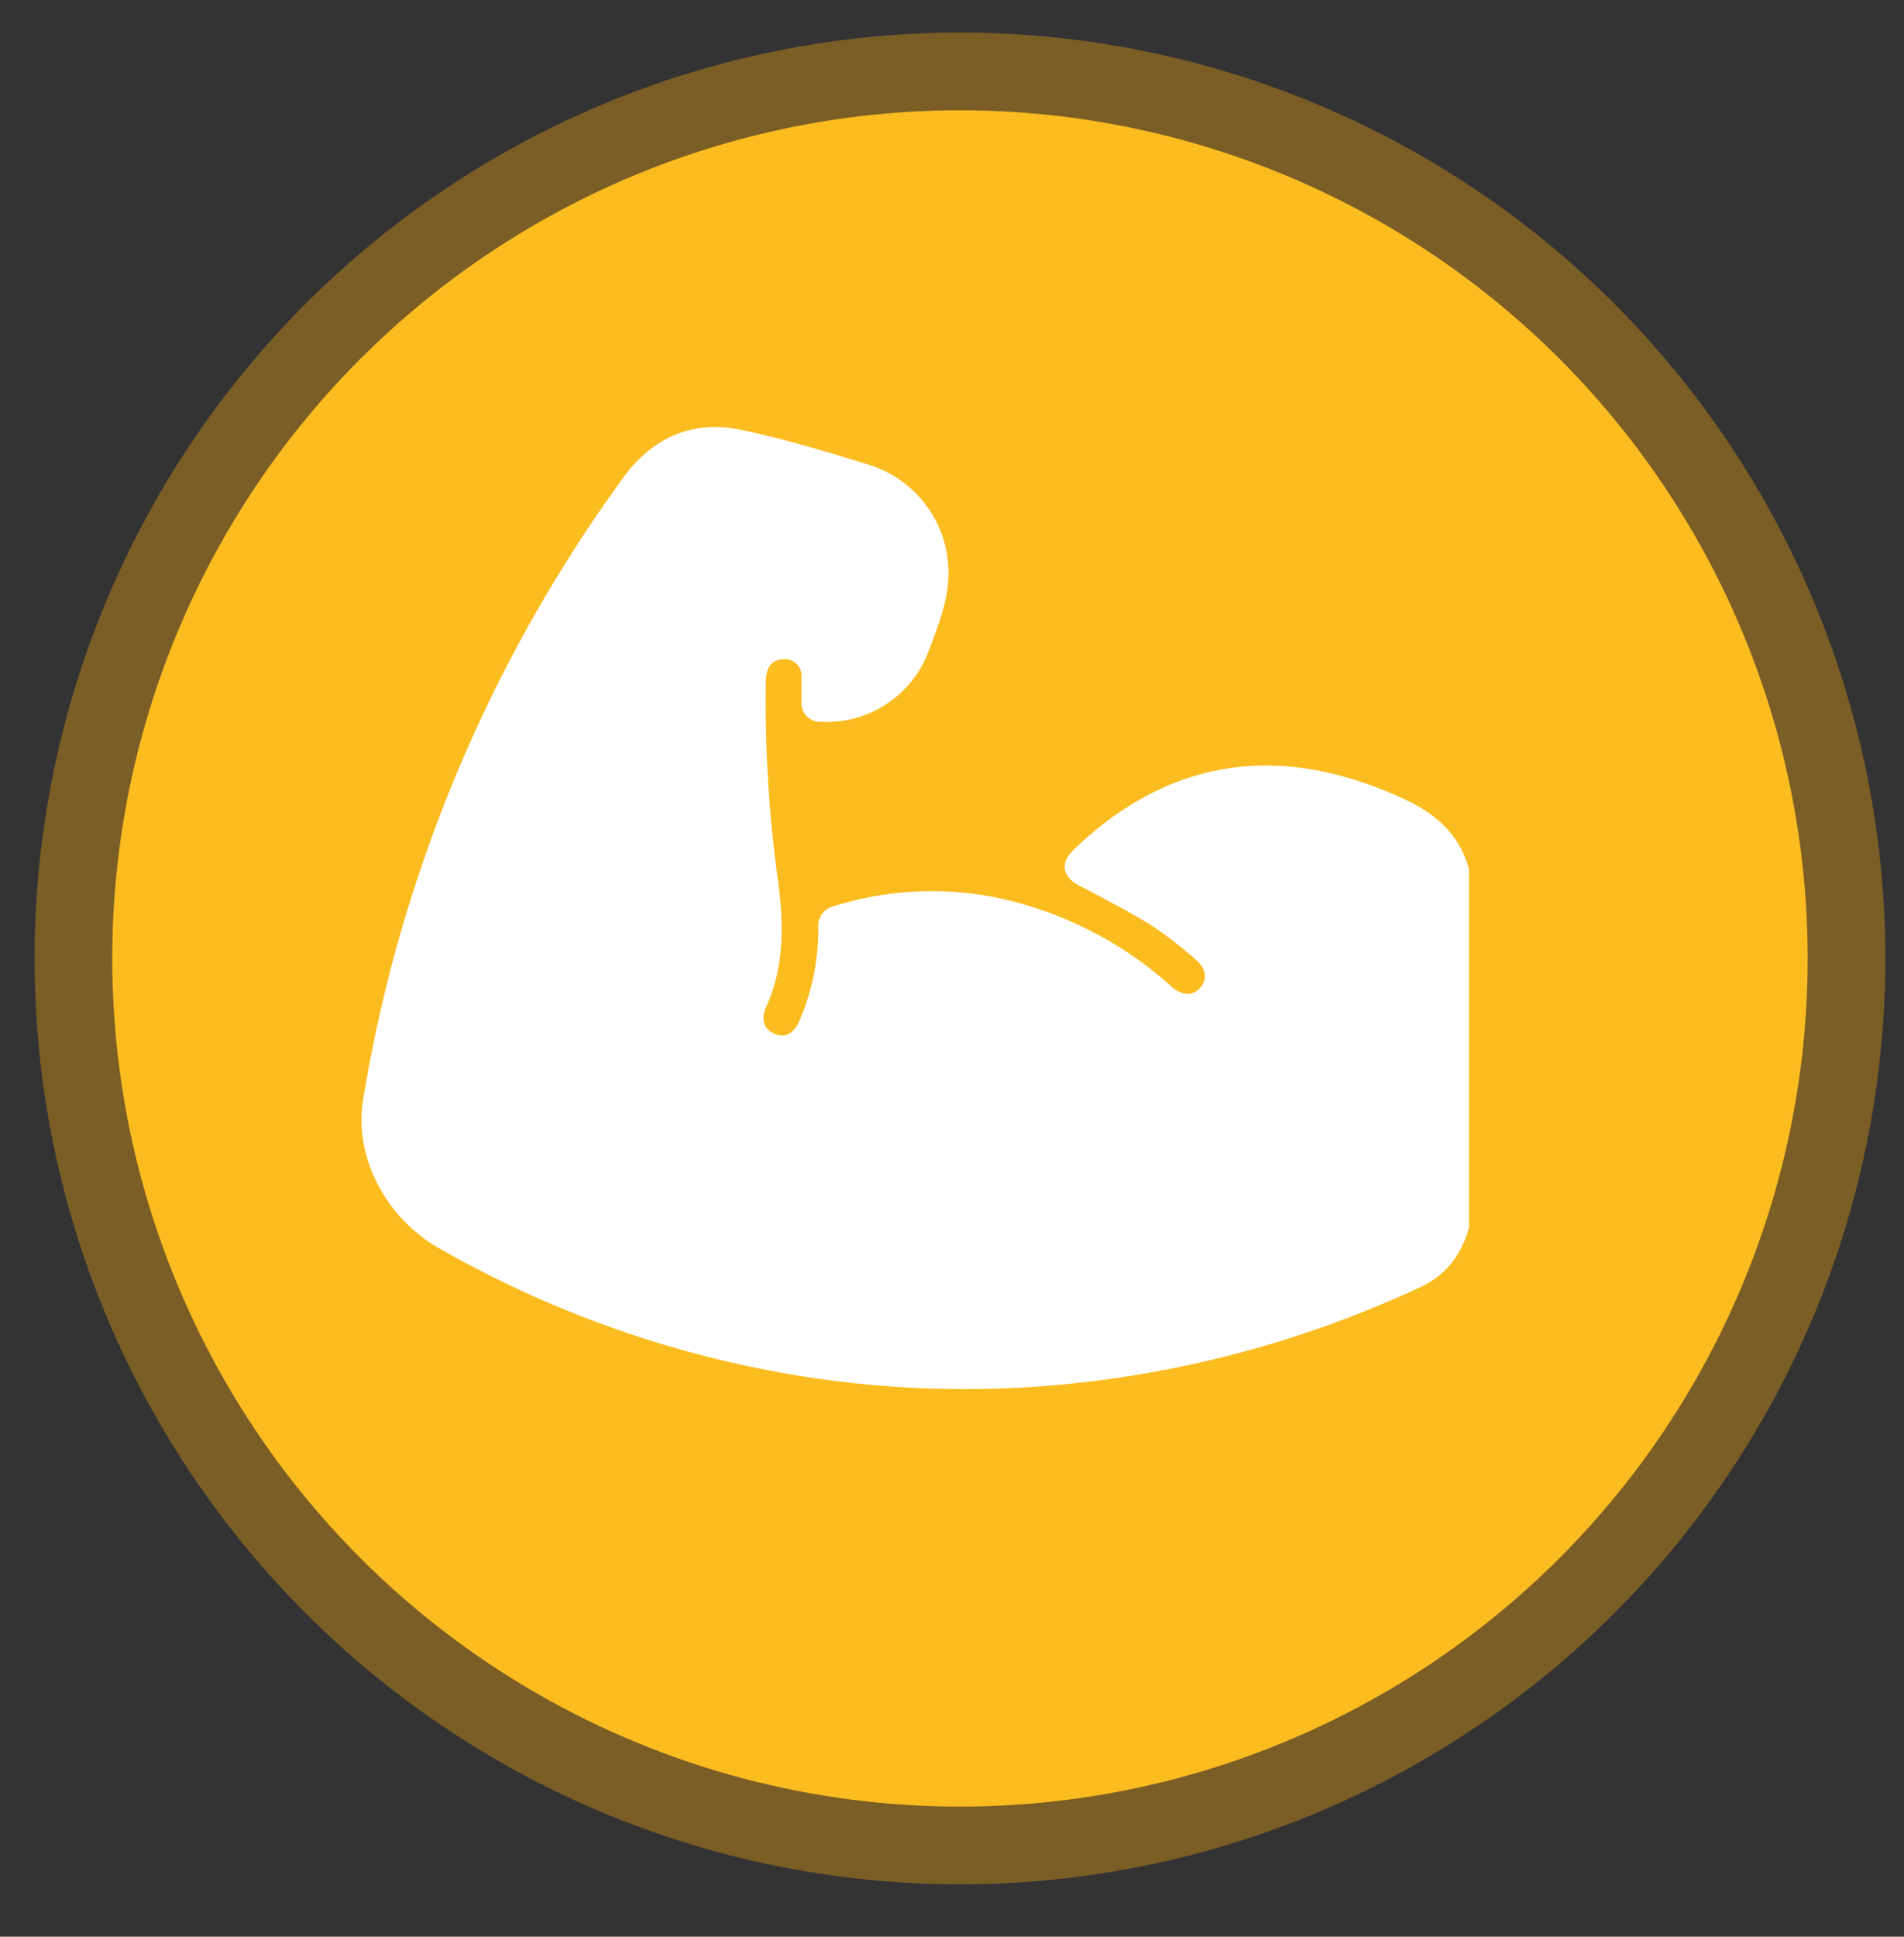 <svg id="Layer_1" data-name="Layer 1" xmlns="http://www.w3.org/2000/svg" viewBox="0 0 245.11 249.19"><rect x="0" y="0" width="245.11" height="249.19" fill="#333333" stroke="none"/><defs><style>.cls-1{fill:#fbbc20;stroke:#7b5e26;stroke-miterlimit:10;stroke-width:10px;}.cls-2{fill:#fff;}</style></defs><circle class="cls-1" cx="123.58" cy="123.32" r="114.13"/><path class="cls-2" d="M189.11,111.85V158c-1,3.38-2.84,6-6.17,7.57a140.18,140.18,0,0,1-47.3,12.67,133.58,133.58,0,0,1-34.75-1.56,138.18,138.18,0,0,1-44.36-16.07c-6.9-3.92-11-11.81-9.78-19.12a184.82,184.82,0,0,1,8.83-33.75A186.75,186.75,0,0,1,80.3,61.38c3.74-5.12,8.88-7.36,15-6.09,5.69,1.17,11.28,2.88,16.83,4.6A14.54,14.54,0,0,1,122.09,73c.2,3.79-1.2,7.17-2.47,10.58a14,14,0,0,1-13.79,9.3,2.43,2.43,0,0,1-2.65-2.56c0-1.16,0-2.32,0-3.47A2.11,2.11,0,0,0,101,84.82c-1.54,0-2.34.86-2.4,2.72a167.49,167.49,0,0,0,1.61,26.19c.7,5.39.73,10.71-1.57,15.81-.74,1.64-.29,2.92,1.08,3.48s2.46,0,3.22-1.74a29.45,29.45,0,0,0,2.4-11.88,2.62,2.62,0,0,1,2.1-2.83,42,42,0,0,1,21.67-.9A48.71,48.71,0,0,1,150.89,127c1.3,1.14,2.63,1.15,3.58.13s.88-2.47-.5-3.62a52.36,52.36,0,0,0-5.7-4.42c-3.1-1.92-6.37-3.57-9.59-5.29-1.78-1-2.15-2.59-.81-4.09.31-.34.63-.68,1-1,11-10.21,23.71-12.8,37.77-7.6C182,103.11,187.38,105.44,189.11,111.85Z"/></svg>
